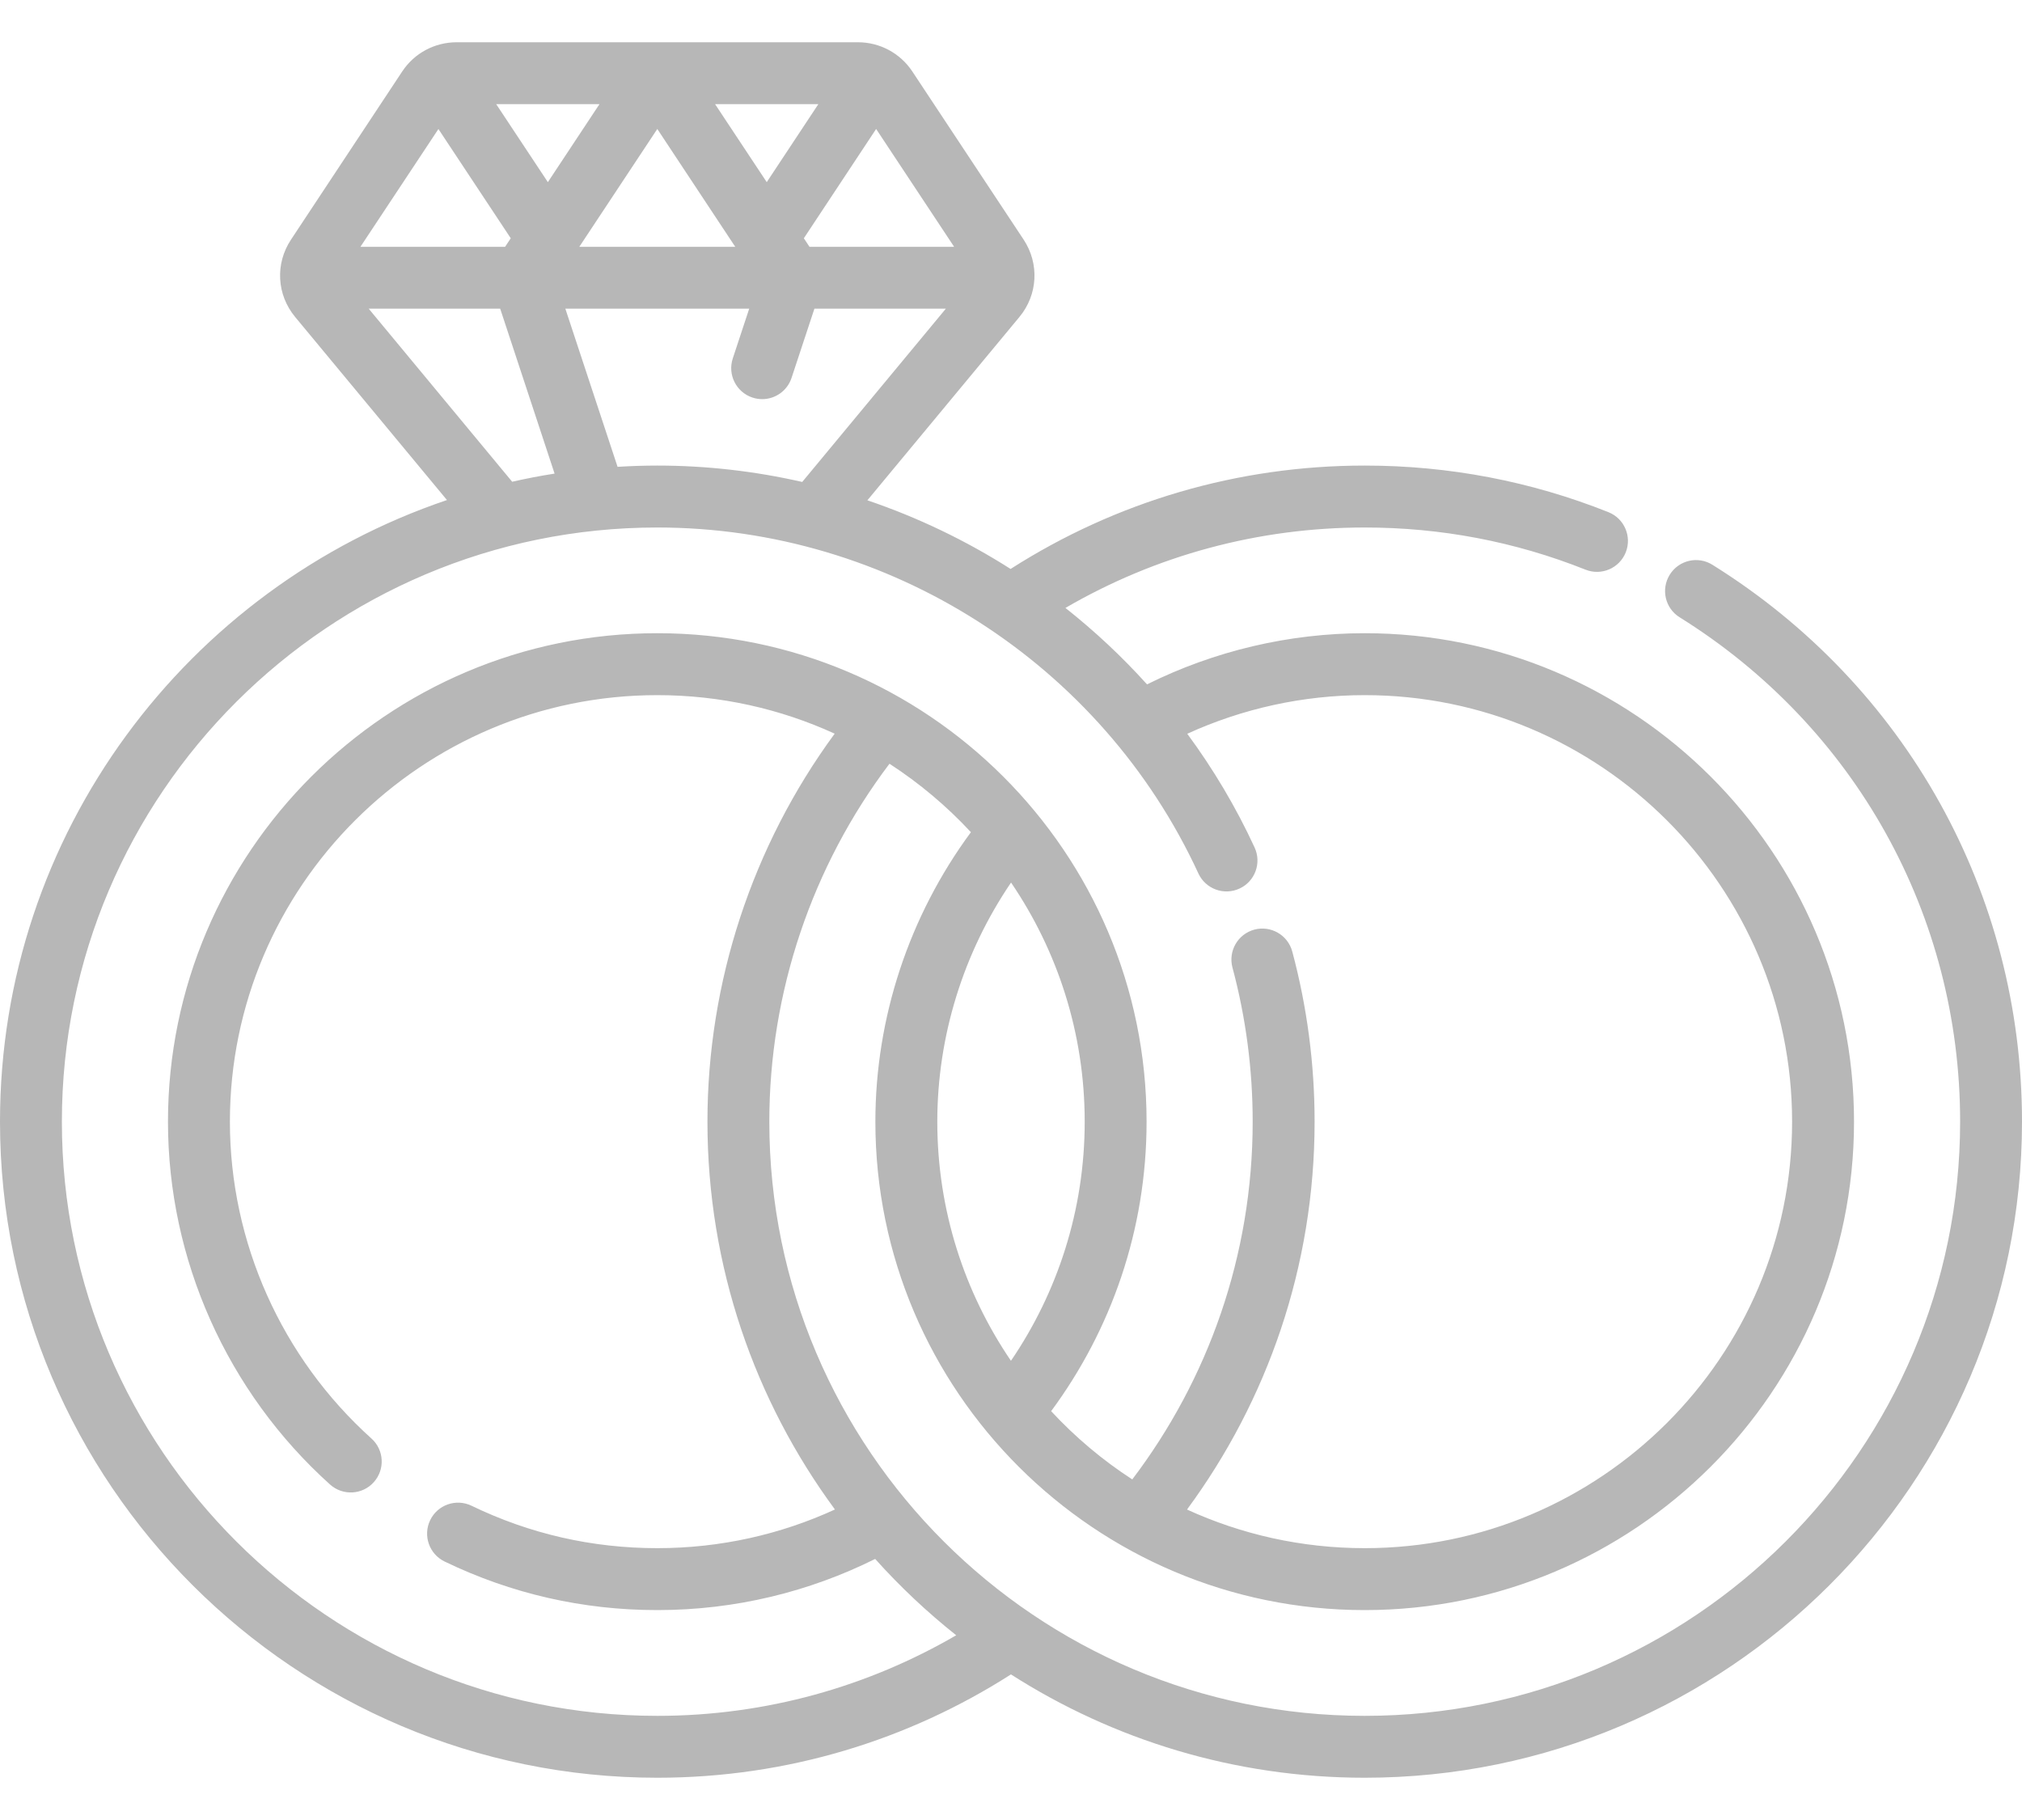 <svg width="40" height="36" viewBox="0 0 40 36" fill="none" xmlns="http://www.w3.org/2000/svg">
<path d="M33.875 11.171C33.588 10.992 33.211 11.08 33.032 11.367C32.853 11.654 32.94 12.032 33.227 12.21C36.702 14.376 38.776 18.105 38.776 22.187C38.776 28.667 33.492 33.94 26.997 33.94C20.503 33.94 15.219 28.667 15.219 22.187C15.219 19.631 16.06 17.137 17.596 15.107C18.188 15.491 18.729 15.946 19.207 16.461C17.986 18.115 17.317 20.127 17.317 22.187C17.317 27.514 21.66 31.848 26.997 31.848C32.334 31.848 36.677 27.514 36.677 22.187C36.677 16.859 32.334 12.525 26.997 12.525C25.502 12.525 24.023 12.875 22.691 13.537C22.195 12.987 21.654 12.482 21.077 12.025C22.87 10.982 24.899 10.434 26.997 10.434C28.507 10.434 29.976 10.714 31.365 11.268C31.679 11.393 32.035 11.241 32.161 10.926C32.286 10.612 32.133 10.256 31.819 10.131C30.285 9.519 28.663 9.209 26.997 9.209C24.496 9.209 22.084 9.916 19.992 11.254C19.108 10.691 18.157 10.235 17.159 9.896L20.167 6.269C20.531 5.83 20.564 5.216 20.25 4.74L18.047 1.412C17.807 1.051 17.405 0.836 16.972 0.836H9.033C8.599 0.836 8.197 1.051 7.958 1.412L5.756 4.741C5.441 5.216 5.474 5.83 5.838 6.269L8.842 9.891C3.706 11.626 0 16.483 0 22.187C0 29.342 5.833 35.164 13.003 35.164C15.577 35.164 17.978 34.413 19.999 33.12C22.021 34.413 24.423 35.164 26.997 35.164C34.167 35.164 40 29.342 40 22.187C40 17.679 37.71 13.561 33.875 11.171ZM19.999 26.917C19.08 25.567 18.542 23.938 18.542 22.187C18.542 20.499 19.056 18.847 20.001 17.457C20.92 18.807 21.458 20.435 21.458 22.187C21.458 23.938 20.919 25.567 19.999 26.917ZM15.87 9.533C14.94 9.321 13.979 9.209 13.003 9.209C12.739 9.209 12.477 9.218 12.217 9.234L11.184 6.106H14.821L14.496 7.09C14.39 7.412 14.565 7.758 14.886 7.864C14.95 7.885 15.014 7.895 15.078 7.895C15.335 7.895 15.574 7.732 15.659 7.474L16.111 6.106H18.711L15.87 9.533ZM17.332 2.551L18.875 4.882H16.014L15.902 4.713L17.332 2.551ZM16.189 2.06L15.168 3.603L14.146 2.06H16.189ZM14.545 4.882H11.46L13.003 2.551L14.545 4.882ZM11.859 2.06L10.838 3.603L9.816 2.06H11.859ZM8.673 2.552L10.104 4.713L9.992 4.882H7.13L8.673 2.552ZM7.294 6.106H9.895L10.971 9.368C10.688 9.412 10.409 9.466 10.132 9.529L7.294 6.106ZM13.003 33.94C6.508 33.94 1.224 28.667 1.224 22.187C1.224 15.706 6.508 10.434 13.003 10.434C17.587 10.434 21.789 13.12 23.707 17.277C23.849 17.584 24.213 17.718 24.52 17.576C24.827 17.435 24.961 17.071 24.819 16.764C24.449 15.961 24 15.21 23.487 14.514C24.584 14.013 25.784 13.75 26.997 13.75C31.659 13.75 35.452 17.535 35.452 22.187C35.452 26.839 31.659 30.623 26.997 30.623C25.744 30.623 24.553 30.349 23.482 29.859C25.067 27.708 26.006 25.055 26.006 22.187C26.006 21.045 25.857 19.913 25.564 18.821C25.476 18.494 25.14 18.301 24.814 18.388C24.487 18.476 24.294 18.812 24.381 19.138C24.646 20.127 24.781 21.152 24.781 22.187C24.781 24.842 23.893 27.294 22.399 29.263C21.809 28.881 21.27 28.426 20.794 27.913C21.98 26.309 22.682 24.328 22.682 22.187C22.682 16.859 18.34 12.525 13.003 12.525C7.665 12.525 3.323 16.859 3.323 22.187C3.323 24.916 4.492 27.532 6.529 29.364C6.781 29.59 7.168 29.57 7.394 29.318C7.62 29.067 7.6 28.68 7.348 28.454C5.568 26.853 4.548 24.569 4.548 22.187C4.548 17.535 8.341 13.75 13.003 13.75C14.254 13.75 15.443 14.023 16.512 14.512C14.884 16.728 13.995 19.425 13.995 22.187C13.995 25.055 14.933 27.708 16.517 29.858C15.447 30.349 14.256 30.623 13.003 30.623C11.716 30.623 10.479 30.341 9.328 29.784C9.023 29.637 8.657 29.764 8.51 30.069C8.363 30.373 8.49 30.739 8.795 30.887C10.113 31.524 11.529 31.848 13.003 31.848C14.55 31.848 16.014 31.483 17.313 30.836C17.803 31.383 18.34 31.888 18.916 32.346C17.177 33.357 15.157 33.94 13.003 33.94Z" fill="#B7B7B7"/>
</svg>
